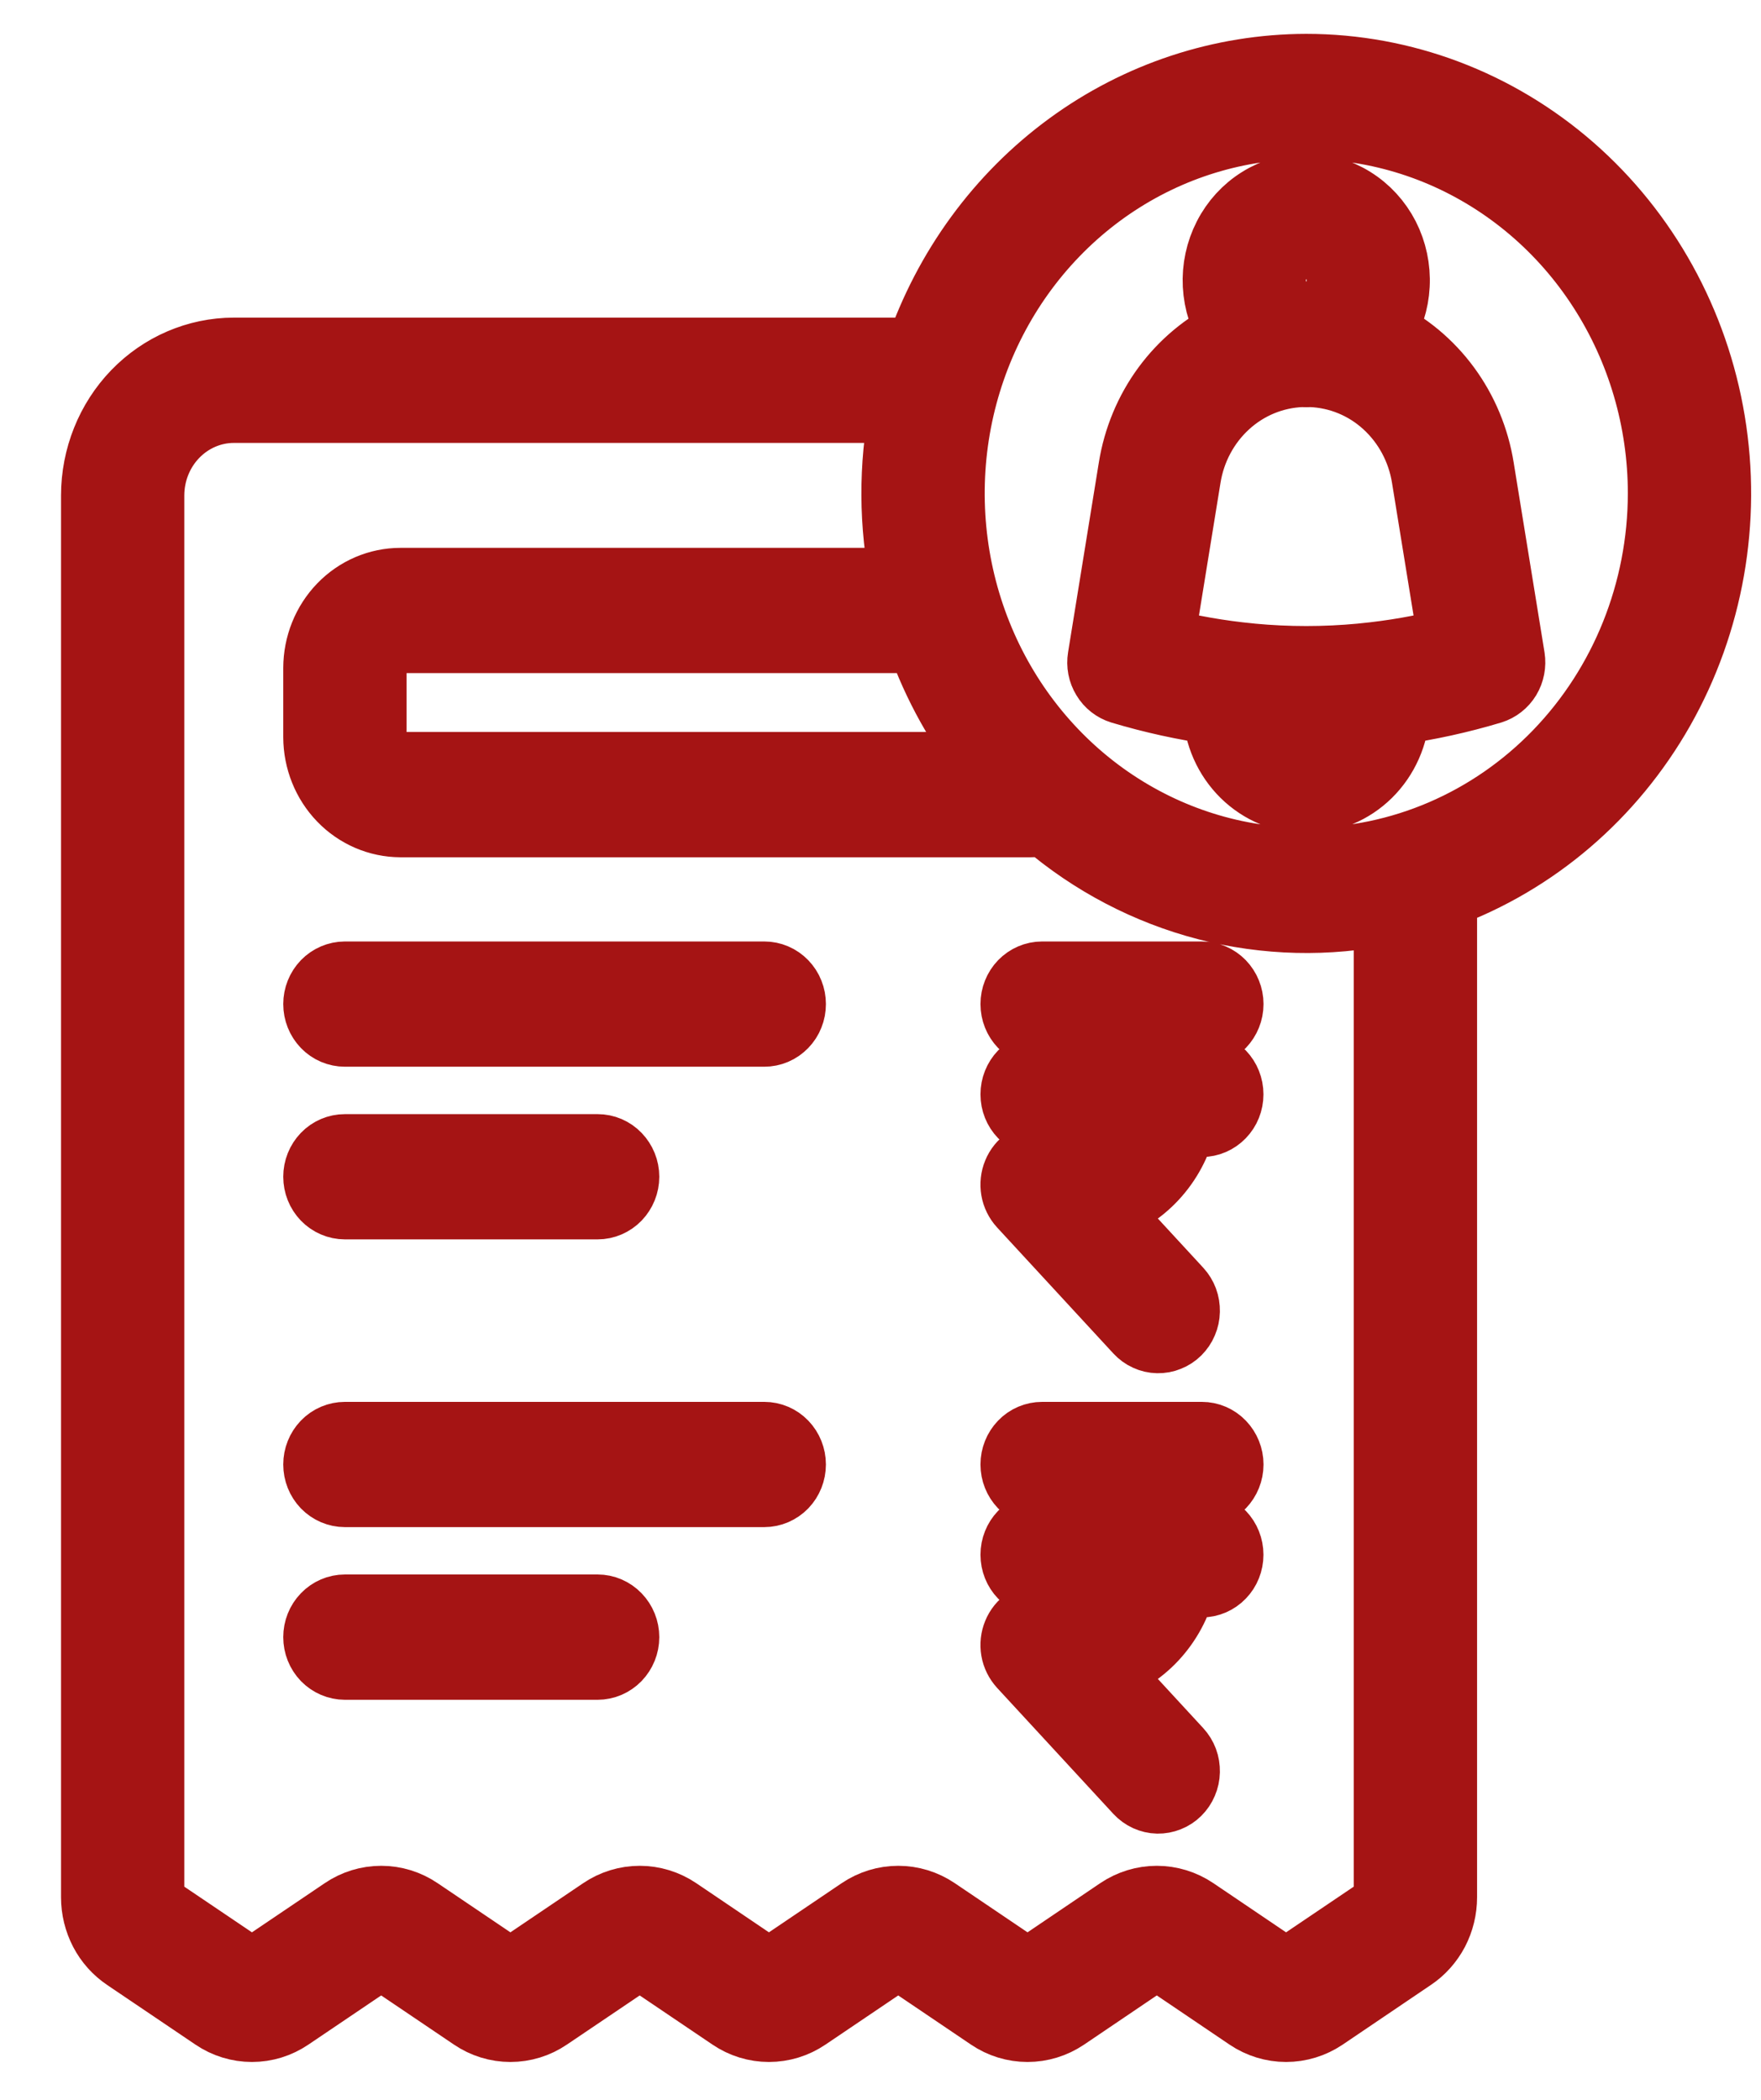<svg width="26" height="31" viewBox="0 0 26 31" fill="none" xmlns="http://www.w3.org/2000/svg">
<path d="M5.092 17.797H8.823C8.932 17.797 9.036 17.752 9.113 17.673C9.19 17.593 9.234 17.485 9.234 17.372C9.234 17.26 9.19 17.152 9.113 17.072C9.036 16.992 8.932 16.948 8.823 16.948H5.092C4.984 16.948 4.879 16.992 4.802 17.072C4.725 17.152 4.682 17.26 4.682 17.372C4.682 17.485 4.725 17.593 4.802 17.673C4.879 17.752 4.984 17.797 5.092 17.797ZM11.284 21.196H5.092C4.984 21.196 4.879 21.24 4.802 21.32C4.725 21.4 4.682 21.508 4.682 21.62C4.682 21.733 4.725 21.841 4.802 21.921C4.879 22 4.984 22.045 5.092 22.045H11.284C11.393 22.045 11.497 22 11.574 21.921C11.651 21.841 11.694 21.733 11.694 21.62C11.694 21.508 11.651 21.4 11.574 21.32C11.497 21.24 11.393 21.196 11.284 21.196ZM8.823 23.744H5.092C4.984 23.744 4.879 23.789 4.802 23.869C4.725 23.948 4.682 24.057 4.682 24.169C4.682 24.282 4.725 24.39 4.802 24.47C4.879 24.549 4.984 24.594 5.092 24.594H8.823C8.932 24.594 9.036 24.549 9.113 24.47C9.19 24.39 9.234 24.282 9.234 24.169C9.234 24.057 9.19 23.948 9.113 23.869C9.036 23.789 8.932 23.744 8.823 23.744ZM21.855 6.909C21.786 6.477 21.616 6.068 21.359 5.719C21.103 5.371 20.768 5.092 20.383 4.908C20.518 4.702 20.596 4.461 20.609 4.212C20.622 3.963 20.569 3.715 20.457 3.495C20.344 3.275 20.175 3.091 19.969 2.963C19.763 2.834 19.527 2.766 19.286 2.766C19.046 2.766 18.809 2.834 18.603 2.963C18.397 3.091 18.228 3.275 18.116 3.495C18.003 3.715 17.95 3.963 17.963 4.212C17.976 4.461 18.054 4.702 18.189 4.908C17.805 5.092 17.47 5.371 17.213 5.719C16.956 6.068 16.786 6.477 16.717 6.909L16.263 9.709C16.246 9.812 16.266 9.917 16.32 10.005C16.373 10.094 16.456 10.158 16.552 10.188C17.015 10.327 17.486 10.43 17.963 10.498C17.979 10.85 18.126 11.181 18.372 11.424C18.619 11.667 18.946 11.803 19.286 11.803C19.626 11.803 19.953 11.667 20.2 11.424C20.446 11.181 20.593 10.85 20.61 10.498C21.086 10.43 21.558 10.327 22.02 10.188C22.116 10.158 22.199 10.094 22.253 10.005C22.306 9.917 22.326 9.812 22.31 9.709L21.855 6.909ZM19.286 3.617C19.416 3.617 19.541 3.668 19.635 3.761C19.729 3.854 19.785 3.98 19.791 4.115C19.797 4.249 19.753 4.381 19.668 4.482C19.583 4.584 19.463 4.647 19.334 4.66C19.318 4.659 19.302 4.659 19.286 4.659C19.27 4.659 19.254 4.659 19.238 4.66C19.109 4.647 18.99 4.584 18.904 4.482C18.819 4.381 18.775 4.249 18.781 4.115C18.788 3.98 18.843 3.854 18.937 3.761C19.031 3.668 19.156 3.617 19.286 3.617ZM19.286 10.953C19.177 10.953 19.071 10.916 18.984 10.848C18.897 10.781 18.833 10.686 18.802 10.578C18.963 10.586 19.125 10.592 19.286 10.592C19.447 10.592 19.609 10.586 19.77 10.578C19.739 10.686 19.675 10.781 19.588 10.849C19.501 10.916 19.395 10.953 19.286 10.953ZM20.114 9.702C20.108 9.703 20.102 9.703 20.096 9.704C19.557 9.755 19.015 9.755 18.476 9.704C18.47 9.703 18.465 9.703 18.459 9.702C18.012 9.659 17.569 9.582 17.133 9.47L17.526 7.05C17.593 6.631 17.798 6.249 18.106 5.968C18.414 5.687 18.806 5.526 19.216 5.51C19.239 5.511 19.262 5.512 19.286 5.512C19.31 5.512 19.333 5.511 19.356 5.51C19.766 5.526 20.159 5.687 20.466 5.968C20.774 6.249 20.979 6.631 21.046 7.05L21.439 9.47C21.003 9.582 20.56 9.659 20.114 9.702ZM19.286 1C18.032 1.002 16.808 1.405 15.784 2.155C14.76 2.905 13.985 3.965 13.565 5.189H3.452C2.908 5.19 2.387 5.414 2.002 5.812C1.618 6.21 1.402 6.75 1.401 7.313V28.009C1.401 28.184 1.443 28.356 1.523 28.51C1.603 28.664 1.72 28.794 1.861 28.889L3.165 29.77C3.33 29.882 3.523 29.941 3.72 29.941C3.917 29.941 4.109 29.882 4.274 29.77L5.522 28.927C5.553 28.906 5.59 28.895 5.628 28.895C5.666 28.895 5.702 28.906 5.734 28.927L6.982 29.77C7.147 29.882 7.339 29.941 7.536 29.941C7.733 29.941 7.926 29.882 8.09 29.77L9.339 28.927C9.37 28.906 9.407 28.895 9.445 28.895C9.482 28.895 9.519 28.906 9.551 28.927L10.799 29.77C10.964 29.882 11.156 29.941 11.353 29.941C11.55 29.941 11.743 29.882 11.908 29.77L13.156 28.927C13.187 28.906 13.224 28.895 13.262 28.895C13.3 28.895 13.336 28.906 13.368 28.927L14.617 29.771C14.781 29.882 14.974 29.941 15.171 29.941C15.368 29.941 15.56 29.882 15.725 29.771L16.973 28.927C17.005 28.906 17.042 28.895 17.079 28.895C17.117 28.895 17.154 28.906 17.186 28.927L18.434 29.771C18.599 29.882 18.792 29.941 18.988 29.941C19.185 29.941 19.378 29.882 19.543 29.771L20.847 28.889C20.989 28.794 21.105 28.663 21.186 28.51C21.266 28.356 21.308 28.184 21.308 28.009V13.211C22.657 12.717 23.795 11.745 24.52 10.466C25.244 9.187 25.509 7.684 25.267 6.223C25.025 4.761 24.292 3.436 23.198 2.48C22.103 1.524 20.718 1 19.286 1ZM13.585 9.437C13.825 10.118 14.178 10.75 14.627 11.306H5.913C5.804 11.306 5.7 11.261 5.623 11.182C5.546 11.102 5.503 10.994 5.503 10.882V9.862C5.503 9.749 5.546 9.641 5.623 9.562C5.7 9.482 5.804 9.437 5.913 9.437H13.585ZM20.487 28.009C20.487 28.043 20.479 28.076 20.464 28.105C20.448 28.134 20.426 28.159 20.399 28.178L19.094 29.059C19.063 29.08 19.026 29.092 18.988 29.092C18.951 29.092 18.914 29.08 18.882 29.059L17.634 28.215C17.469 28.104 17.276 28.045 17.079 28.045C16.883 28.045 16.69 28.104 16.525 28.215L15.277 29.059C15.245 29.08 15.209 29.092 15.171 29.092C15.133 29.092 15.096 29.08 15.065 29.059L13.816 28.215C13.651 28.104 13.459 28.045 13.262 28.045C13.065 28.045 12.873 28.104 12.708 28.215L11.459 29.059C11.428 29.08 11.391 29.091 11.353 29.091C11.316 29.091 11.279 29.08 11.247 29.059L9.999 28.215C9.834 28.104 9.641 28.045 9.445 28.045C9.248 28.045 9.055 28.104 8.89 28.216L7.642 29.059C7.611 29.08 7.574 29.092 7.536 29.092C7.499 29.092 7.462 29.08 7.43 29.059L6.182 28.216C6.017 28.104 5.825 28.045 5.628 28.045C5.431 28.045 5.238 28.104 5.074 28.216L3.826 29.059C3.794 29.08 3.757 29.092 3.72 29.092C3.682 29.092 3.645 29.08 3.614 29.059L2.309 28.178C2.282 28.159 2.26 28.134 2.245 28.105C2.229 28.076 2.221 28.043 2.221 28.009V7.313C2.222 6.975 2.351 6.652 2.582 6.413C2.813 6.174 3.126 6.039 3.452 6.039H13.338C13.174 6.88 13.178 7.748 13.35 8.588H5.913C5.587 8.588 5.274 8.722 5.043 8.961C4.812 9.2 4.683 9.524 4.682 9.862V10.882C4.683 11.219 4.812 11.543 5.043 11.782C5.274 12.021 5.587 12.155 5.913 12.156H15.21C15.284 12.156 15.358 12.149 15.431 12.134C16.126 12.729 16.941 13.155 17.816 13.382C18.691 13.608 19.603 13.63 20.487 13.446V28.009ZM19.286 12.72C18.248 12.72 17.234 12.401 16.371 11.804C15.508 11.207 14.835 10.358 14.438 9.365C14.041 8.372 13.937 7.279 14.139 6.224C14.342 5.17 14.841 4.202 15.575 3.442C16.309 2.681 17.244 2.164 18.262 1.954C19.28 1.744 20.335 1.852 21.294 2.263C22.253 2.675 23.073 3.371 23.649 4.265C24.226 5.159 24.534 6.21 24.534 7.285C24.532 8.726 23.979 10.107 22.995 11.126C22.011 12.145 20.677 12.718 19.286 12.72ZM18.155 14.823C18.155 14.711 18.111 14.603 18.034 14.523C17.957 14.444 17.853 14.399 17.744 14.399H15.386C15.277 14.399 15.173 14.444 15.096 14.523C15.019 14.603 14.976 14.711 14.976 14.823C14.976 14.936 15.019 15.044 15.096 15.124C15.173 15.204 15.277 15.248 15.386 15.248H15.815C15.974 15.248 16.13 15.293 16.266 15.379C16.402 15.464 16.514 15.585 16.588 15.731H15.386C15.277 15.731 15.173 15.776 15.096 15.855C15.019 15.935 14.976 16.043 14.976 16.156C14.976 16.269 15.019 16.377 15.096 16.456C15.173 16.536 15.277 16.581 15.386 16.581H16.588C16.514 16.726 16.403 16.848 16.266 16.933C16.13 17.018 15.974 17.063 15.815 17.064H15.386C15.306 17.064 15.227 17.088 15.16 17.134C15.093 17.18 15.04 17.245 15.009 17.321C14.977 17.398 14.968 17.482 14.982 17.564C14.996 17.646 15.034 17.722 15.089 17.782L16.805 19.642C16.842 19.682 16.886 19.715 16.936 19.737C16.985 19.76 17.038 19.772 17.092 19.773C17.146 19.774 17.199 19.765 17.249 19.744C17.3 19.724 17.346 19.694 17.384 19.656C17.423 19.617 17.455 19.571 17.476 19.52C17.498 19.469 17.51 19.414 17.511 19.358C17.512 19.302 17.503 19.247 17.484 19.195C17.464 19.143 17.435 19.095 17.398 19.055L16.282 17.845C16.568 17.76 16.828 17.598 17.034 17.376C17.241 17.154 17.388 16.88 17.461 16.581H17.744C17.853 16.581 17.957 16.536 18.034 16.456C18.111 16.377 18.154 16.269 18.154 16.156C18.154 16.043 18.111 15.935 18.034 15.855C17.957 15.776 17.853 15.731 17.744 15.731H17.461C17.42 15.561 17.355 15.398 17.267 15.248H17.744C17.853 15.248 17.957 15.204 18.034 15.124C18.111 15.044 18.155 14.936 18.155 14.823ZM11.284 14.399H5.092C4.984 14.399 4.879 14.444 4.802 14.523C4.725 14.603 4.682 14.711 4.682 14.823C4.682 14.936 4.725 15.044 4.802 15.124C4.879 15.204 4.984 15.248 5.092 15.248H11.284C11.338 15.248 11.392 15.237 11.441 15.216C11.491 15.195 11.536 15.163 11.574 15.124C11.612 15.085 11.643 15.038 11.663 14.986C11.684 14.935 11.694 14.879 11.694 14.823C11.694 14.768 11.684 14.713 11.663 14.661C11.643 14.609 11.612 14.563 11.574 14.523C11.536 14.484 11.491 14.452 11.441 14.431C11.392 14.41 11.338 14.399 11.284 14.399ZM18.155 21.62C18.155 21.508 18.111 21.4 18.034 21.32C17.957 21.24 17.853 21.196 17.744 21.196H15.386C15.277 21.196 15.173 21.24 15.096 21.32C15.019 21.4 14.976 21.508 14.976 21.62C14.976 21.733 15.019 21.841 15.096 21.921C15.173 22 15.277 22.045 15.386 22.045H15.815C15.974 22.045 16.13 22.09 16.266 22.175C16.402 22.261 16.514 22.382 16.588 22.528H15.386C15.277 22.528 15.173 22.573 15.096 22.652C15.019 22.732 14.976 22.84 14.976 22.953C14.976 23.065 15.019 23.174 15.096 23.253C15.173 23.333 15.277 23.378 15.386 23.378H16.588C16.514 23.523 16.403 23.645 16.266 23.73C16.13 23.815 15.974 23.86 15.815 23.86H15.386C15.306 23.86 15.227 23.885 15.16 23.931C15.093 23.976 15.04 24.042 15.009 24.118C14.977 24.195 14.968 24.279 14.982 24.361C14.996 24.443 15.034 24.518 15.089 24.579L16.805 26.439C16.842 26.479 16.886 26.511 16.936 26.534C16.985 26.556 17.038 26.569 17.092 26.57C17.146 26.571 17.199 26.561 17.249 26.541C17.3 26.521 17.346 26.491 17.384 26.453C17.423 26.414 17.455 26.368 17.476 26.317C17.498 26.266 17.51 26.211 17.511 26.155C17.512 26.099 17.503 26.044 17.484 25.992C17.464 25.94 17.435 25.892 17.398 25.852L16.282 24.642C16.568 24.556 16.828 24.395 17.034 24.173C17.241 23.951 17.388 23.677 17.461 23.378H17.744C17.853 23.378 17.957 23.333 18.034 23.253C18.111 23.174 18.154 23.065 18.154 22.953C18.154 22.84 18.111 22.732 18.034 22.652C17.957 22.573 17.853 22.528 17.744 22.528H17.461C17.42 22.358 17.355 22.195 17.267 22.045H17.744C17.853 22.045 17.957 22 18.034 21.921C18.111 21.841 18.155 21.733 18.155 21.62Z" fill="#A51414" stroke="#A51414"/>
</svg>
